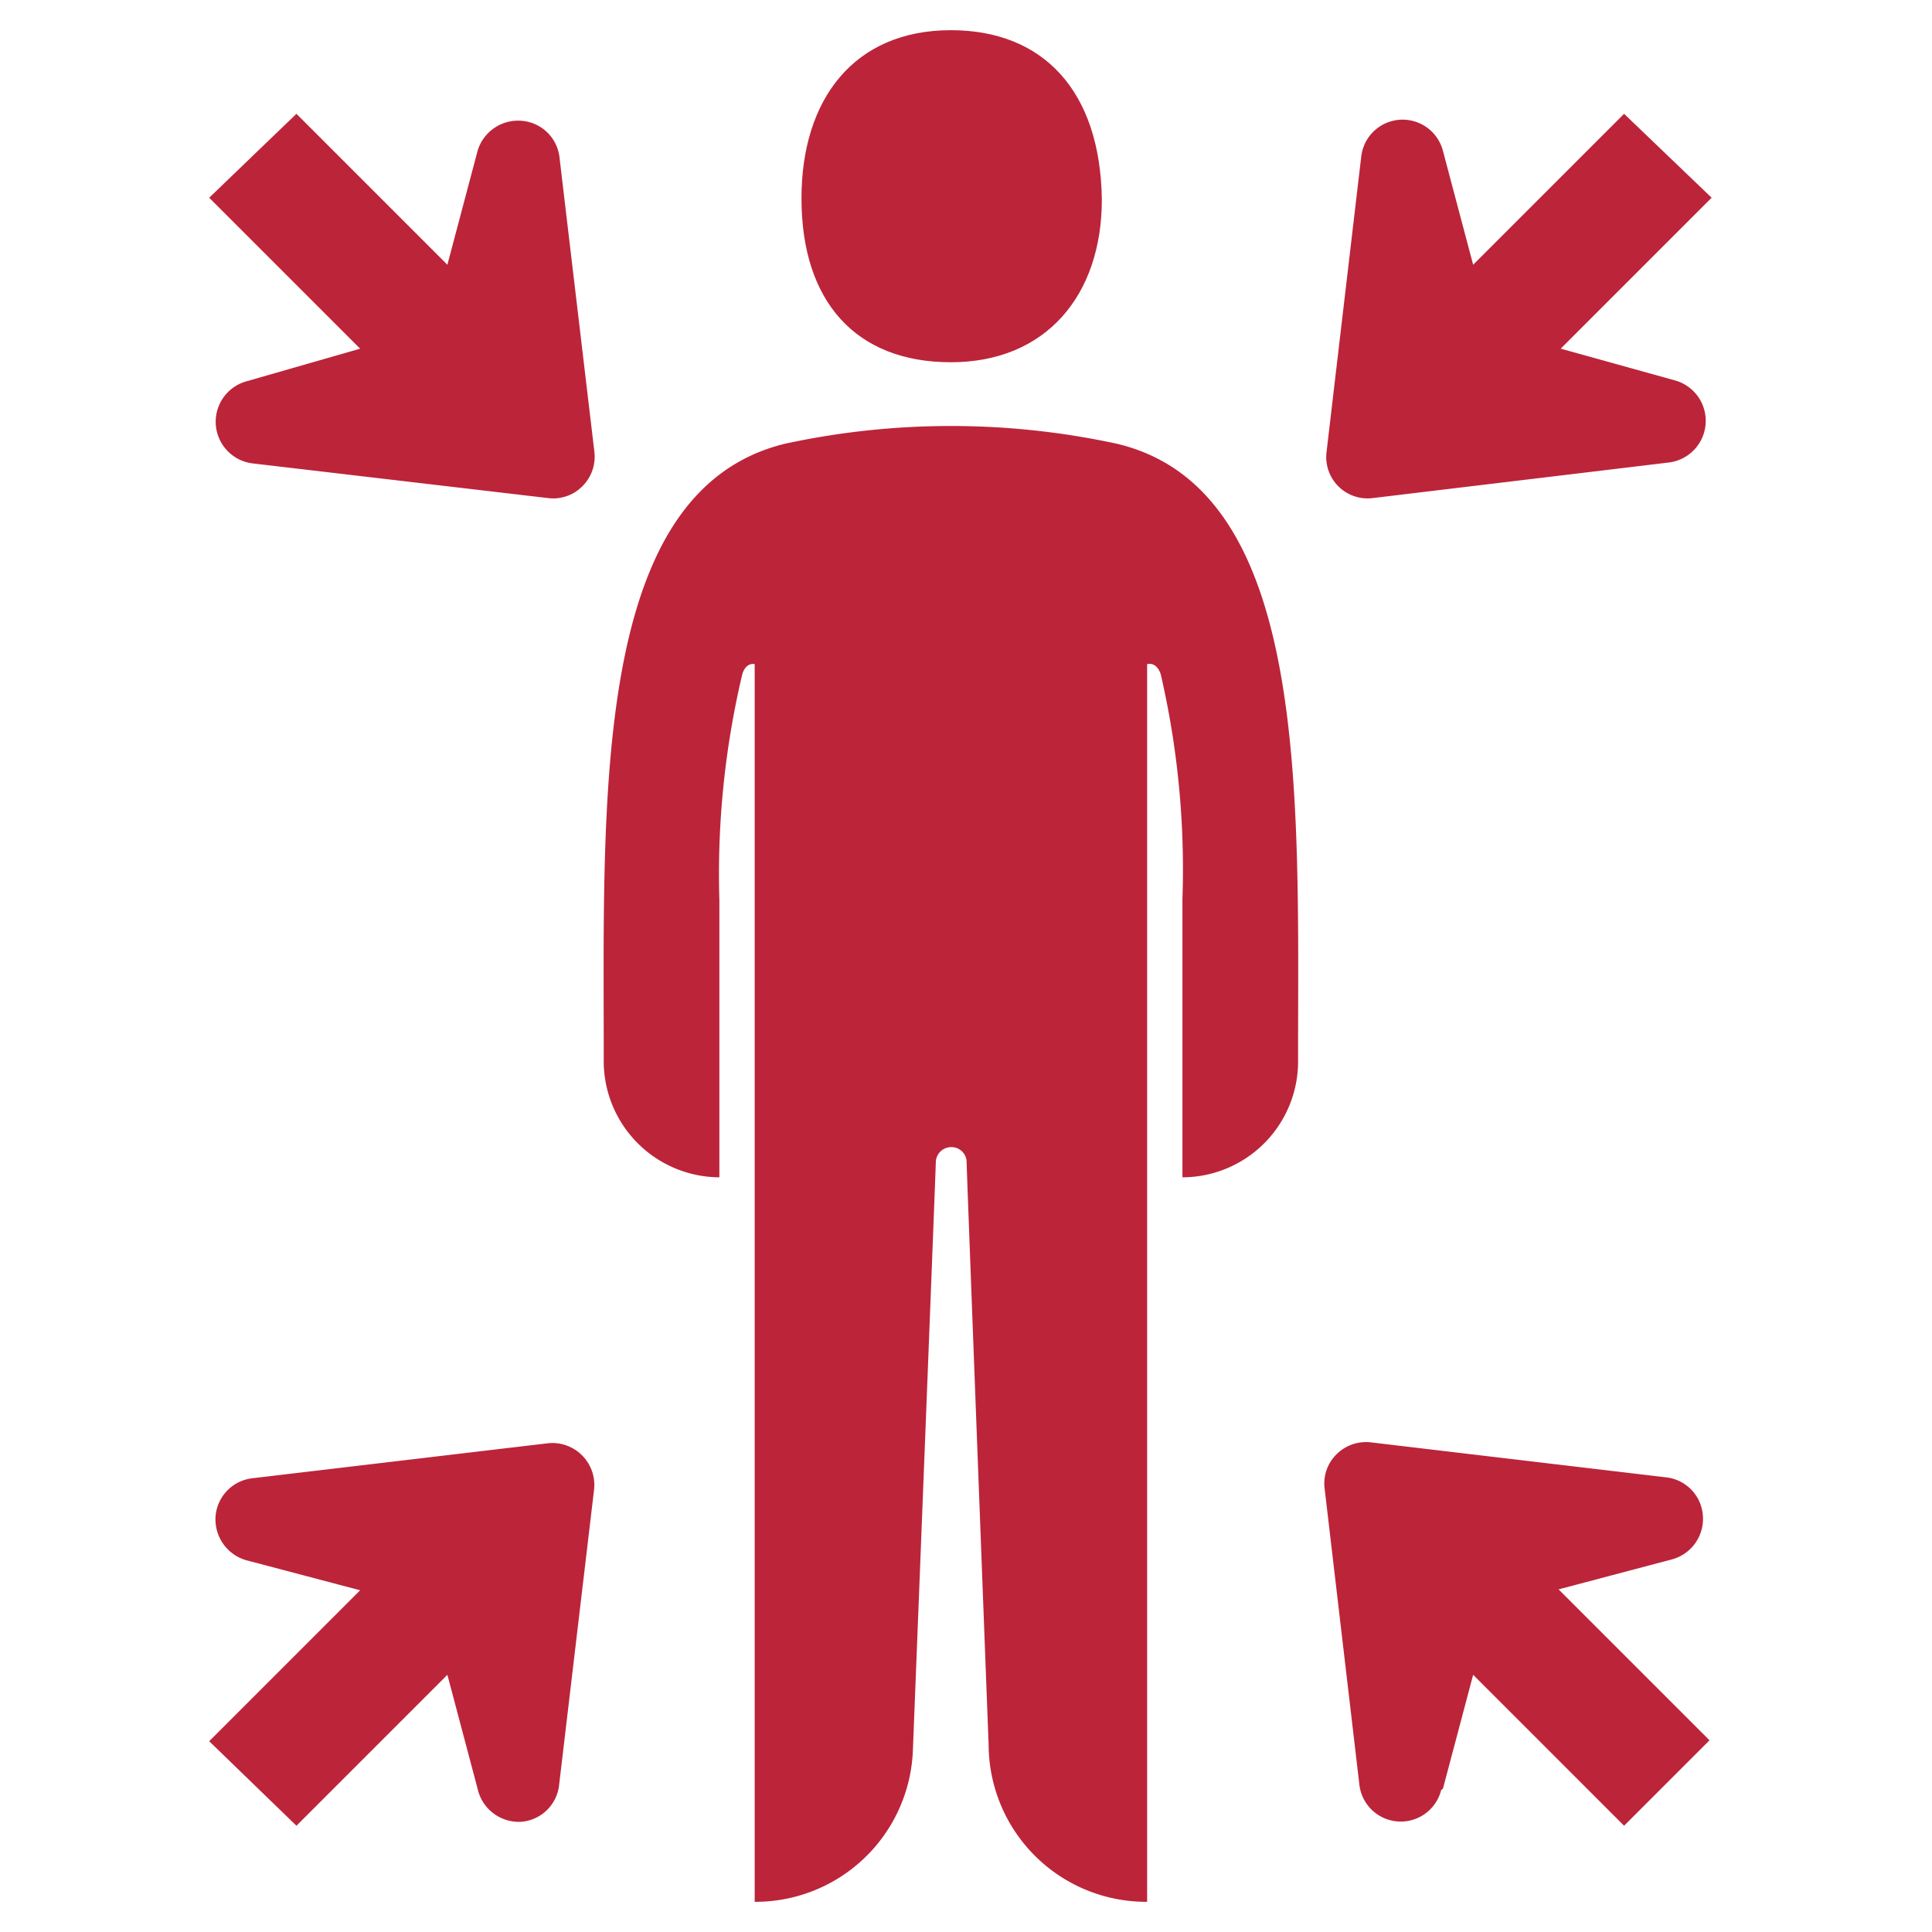 <svg id="Production" xmlns="http://www.w3.org/2000/svg" viewBox="0 0 64 64"><defs><style>.cls-1{fill:#bc243a;}</style></defs><path class="cls-1" d="M31.5,12c3.14,0,5-2.21,5-5.39C36.45,3,34.55,1,31.5,1c-3.22,0-4.95,2.3-4.95,5.57C26.55,10,28.36,12,31.5,12Z"/><path class="cls-1" d="M37,14.7a26,26,0,0,0-11,0C19.61,16.26,20,26.35,20,35.06A3.85,3.85,0,0,0,23.83,39V29.81a28.73,28.73,0,0,1,.76-7.48c.13-.41.41-.33.41-.33V63a5.22,5.22,0,0,0,5.24-5S31,38.71,31,38.49A.51.51,0,0,1,31.5,38a.5.5,0,0,1,.52.49c0,.22.73,19.32.73,19.32A5.22,5.22,0,0,0,38,63V22s.3-.1.45.33a28.71,28.71,0,0,1,.72,7.44V39A3.84,3.84,0,0,0,43,35.06C43,26.35,43.4,16.22,37,14.7Z"/><path class="cls-1" d="M15.82,5l-1,3.77-5-5L6.93,6.55l5,5L8.17,12.63a1.39,1.39,0,0,0,.19,2.72l9.8,1.15a1.36,1.36,0,0,0,1.13-.39,1.38,1.38,0,0,0,.4-1.14L18.53,5.18A1.37,1.37,0,0,0,17.26,4,1.4,1.4,0,0,0,15.82,5Z"/><path class="cls-1" d="M47.8,5l1,3.77,5-5L56.7,6.55l-5,5,3.78,1.05a1.39,1.39,0,0,1-.19,2.72L45.47,16.5A1.37,1.37,0,0,1,43.94,15l1.15-9.79A1.38,1.38,0,0,1,47.8,5Z"/><path class="cls-1" d="M15.82,59.25l-1-3.77-5,5L6.93,57.68l5-5-3.79-1a1.41,1.41,0,0,1-1-1.44,1.38,1.38,0,0,1,1.21-1.27l9.8-1.16a1.39,1.39,0,0,1,1.53,1.53l-1.16,9.8a1.37,1.37,0,0,1-1.27,1.21A1.4,1.4,0,0,1,15.82,59.25Z"/><path class="cls-1" d="M47.8,59.25l1-3.77,5,5,2.83-2.83-5-5,3.78-1a1.39,1.39,0,0,0,1-1.44,1.37,1.37,0,0,0-1.21-1.27l-9.79-1.16a1.38,1.38,0,0,0-1.14.4,1.35,1.35,0,0,0-.39,1.13l1.15,9.8a1.38,1.38,0,0,0,2.71.19Z"/></svg>